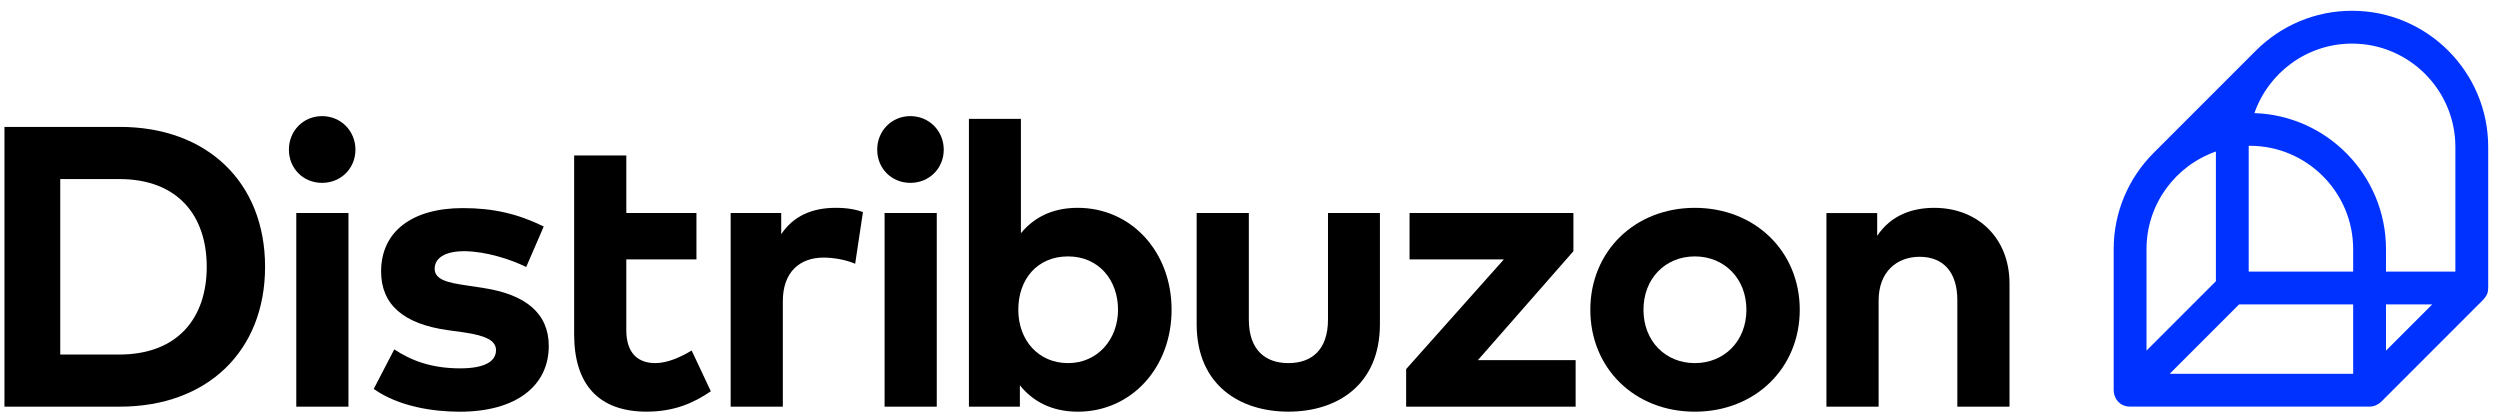 <?xml version="1.0" encoding="UTF-8"?> <svg xmlns="http://www.w3.org/2000/svg" width="193" height="32" viewBox="0 0 193 32" fill="none"><path d="M9.249 9.797C16.004 9.797 20.464 14.086 20.464 20.596C20.464 27.105 16.004 31.394 9.249 31.394H0.344V9.797H9.249ZM4.651 13.825V27.37H9.201C13.753 27.37 15.96 24.516 15.96 20.596C15.96 16.675 13.755 13.823 9.201 13.823H4.651V13.825Z" fill="black"></path><path d="M27.44 11.555C27.44 13.005 26.314 14.117 24.863 14.117C23.412 14.117 22.303 13.005 22.303 11.555C22.303 10.104 23.414 8.964 24.863 8.964C26.312 8.964 27.44 10.106 27.44 11.555ZM26.901 31.394H22.873V16.445H26.901V31.394Z" fill="black"></path><path d="M40.62 20.611C39.432 20.026 37.534 19.408 35.855 19.392C34.328 19.392 33.556 19.931 33.556 20.751C33.556 21.615 34.635 21.831 35.993 22.031L37.319 22.233C40.559 22.726 42.365 24.177 42.365 26.708C42.365 29.794 39.835 31.784 35.498 31.784C33.464 31.784 30.793 31.398 28.851 30.026L30.438 26.971C31.72 27.819 33.276 28.437 35.531 28.437C37.398 28.437 38.292 27.911 38.292 27.032C38.292 26.307 37.536 25.906 35.807 25.66L34.589 25.491C31.134 25.013 29.421 23.501 29.421 20.956C29.421 17.886 31.796 16.065 35.729 16.065C38.12 16.065 39.987 16.514 41.977 17.485L40.62 20.617V20.611Z" fill="black"></path><path d="M53.764 20.026H48.35V25.485C48.35 27.353 49.339 28.032 50.586 28.032C51.544 28.032 52.576 27.554 53.396 27.059L54.875 30.206C53.565 31.103 52.054 31.78 49.924 31.78C46.22 31.78 44.324 29.683 44.324 25.81V12.002H48.352V16.445H53.766V20.026H53.764Z" fill="black"></path><path d="M66.62 16.368L66.019 20.363C65.356 20.07 64.4 19.886 63.582 19.886C61.715 19.886 60.435 21.027 60.435 23.248V31.394H56.407V16.445H60.31V18.08C61.251 16.677 62.684 16.044 64.521 16.044C65.384 16.044 66.064 16.166 66.618 16.368H66.62Z" fill="black"></path><path d="M72.857 11.555C72.857 13.005 71.731 14.117 70.28 14.117C68.829 14.117 67.72 13.005 67.72 11.555C67.72 10.104 68.831 8.964 70.28 8.964C71.729 8.964 72.857 10.106 72.857 11.555ZM72.318 31.394H68.29V16.445H72.318V31.394Z" fill="black"></path><path d="M90.446 23.914C90.446 28.402 87.327 31.782 83.211 31.782C81.144 31.782 79.708 30.949 78.735 29.746V31.396H74.801V9.179H78.814V18.003C79.787 16.83 81.188 16.044 83.195 16.044C87.329 16.044 90.446 19.423 90.446 23.912V23.914ZM78.613 23.914C78.613 26.274 80.171 28.032 82.455 28.032C84.738 28.032 86.312 26.195 86.312 23.914C86.312 21.632 84.832 19.795 82.455 19.795C80.077 19.795 78.613 21.553 78.613 23.914Z" fill="black"></path><path d="M106.53 25.023C106.53 29.744 103.198 31.78 99.466 31.78C95.733 31.78 92.382 29.744 92.382 25.023V16.445H96.41V24.668C96.41 27.059 97.721 28.032 99.466 28.032C101.21 28.032 102.521 27.059 102.521 24.668V16.445H106.53V25.023Z" fill="black"></path><path d="M121.468 19.392L114.095 27.8H121.639V31.394H108.554V28.494L116.098 20.026H108.817V16.445H121.468V19.392Z" fill="black"></path><path d="M138.941 23.914C138.941 28.418 135.502 31.782 130.841 31.782C126.179 31.782 122.773 28.42 122.773 23.914C122.773 19.408 126.197 16.045 130.841 16.045C135.485 16.045 138.941 19.408 138.941 23.914ZM126.876 23.914C126.876 26.336 128.574 28.032 130.841 28.032C133.107 28.032 134.823 26.336 134.823 23.914C134.823 21.492 133.109 19.795 130.841 19.795C128.572 19.795 126.876 21.492 126.876 23.914Z" fill="black"></path><path d="M155.134 21.876V31.394H151.106V23.171C151.106 21.012 150.028 19.824 148.191 19.824C146.462 19.824 145.029 20.951 145.029 23.204V31.396H141V16.447H144.919V18.206C145.984 16.617 147.619 16.045 149.316 16.045C152.711 16.045 155.133 18.406 155.133 21.878L155.134 21.876Z" fill="black"></path><path d="M192.089 22.235V11.342C192.089 5.546 187.373 0.831 181.578 0.831C178.697 0.831 176.085 1.996 174.185 3.878C174.172 3.89 166.235 11.829 166.223 11.841C164.34 13.741 163.176 16.354 163.176 19.233V30.124C163.176 30.686 163.584 31.39 164.442 31.39H182.931C183.299 31.39 183.633 31.21 183.829 31.016L191.712 23.131C191.998 22.814 192.087 22.59 192.087 22.233L192.089 22.235ZM173.686 11.255C178.085 11.255 181.664 14.835 181.664 19.233V20.966H173.6V11.34C173.6 11.311 173.6 11.284 173.602 11.255C173.631 11.255 173.658 11.253 173.686 11.253V11.255ZM172.857 23.501H181.664V28.857H167.499L172.855 23.501H172.857ZM184.199 23.501H187.765L184.199 27.067V23.501ZM189.555 11.342V20.968H184.199V19.235C184.199 13.556 179.674 8.92 174.041 8.732C175.126 5.613 178.095 3.366 181.578 3.366C185.976 3.366 189.555 6.945 189.555 11.344V11.342ZM171.067 11.699V21.709L165.711 27.065V19.231C165.711 15.75 167.952 12.785 171.067 11.697V11.699Z" fill="#0032FF"></path></svg> 